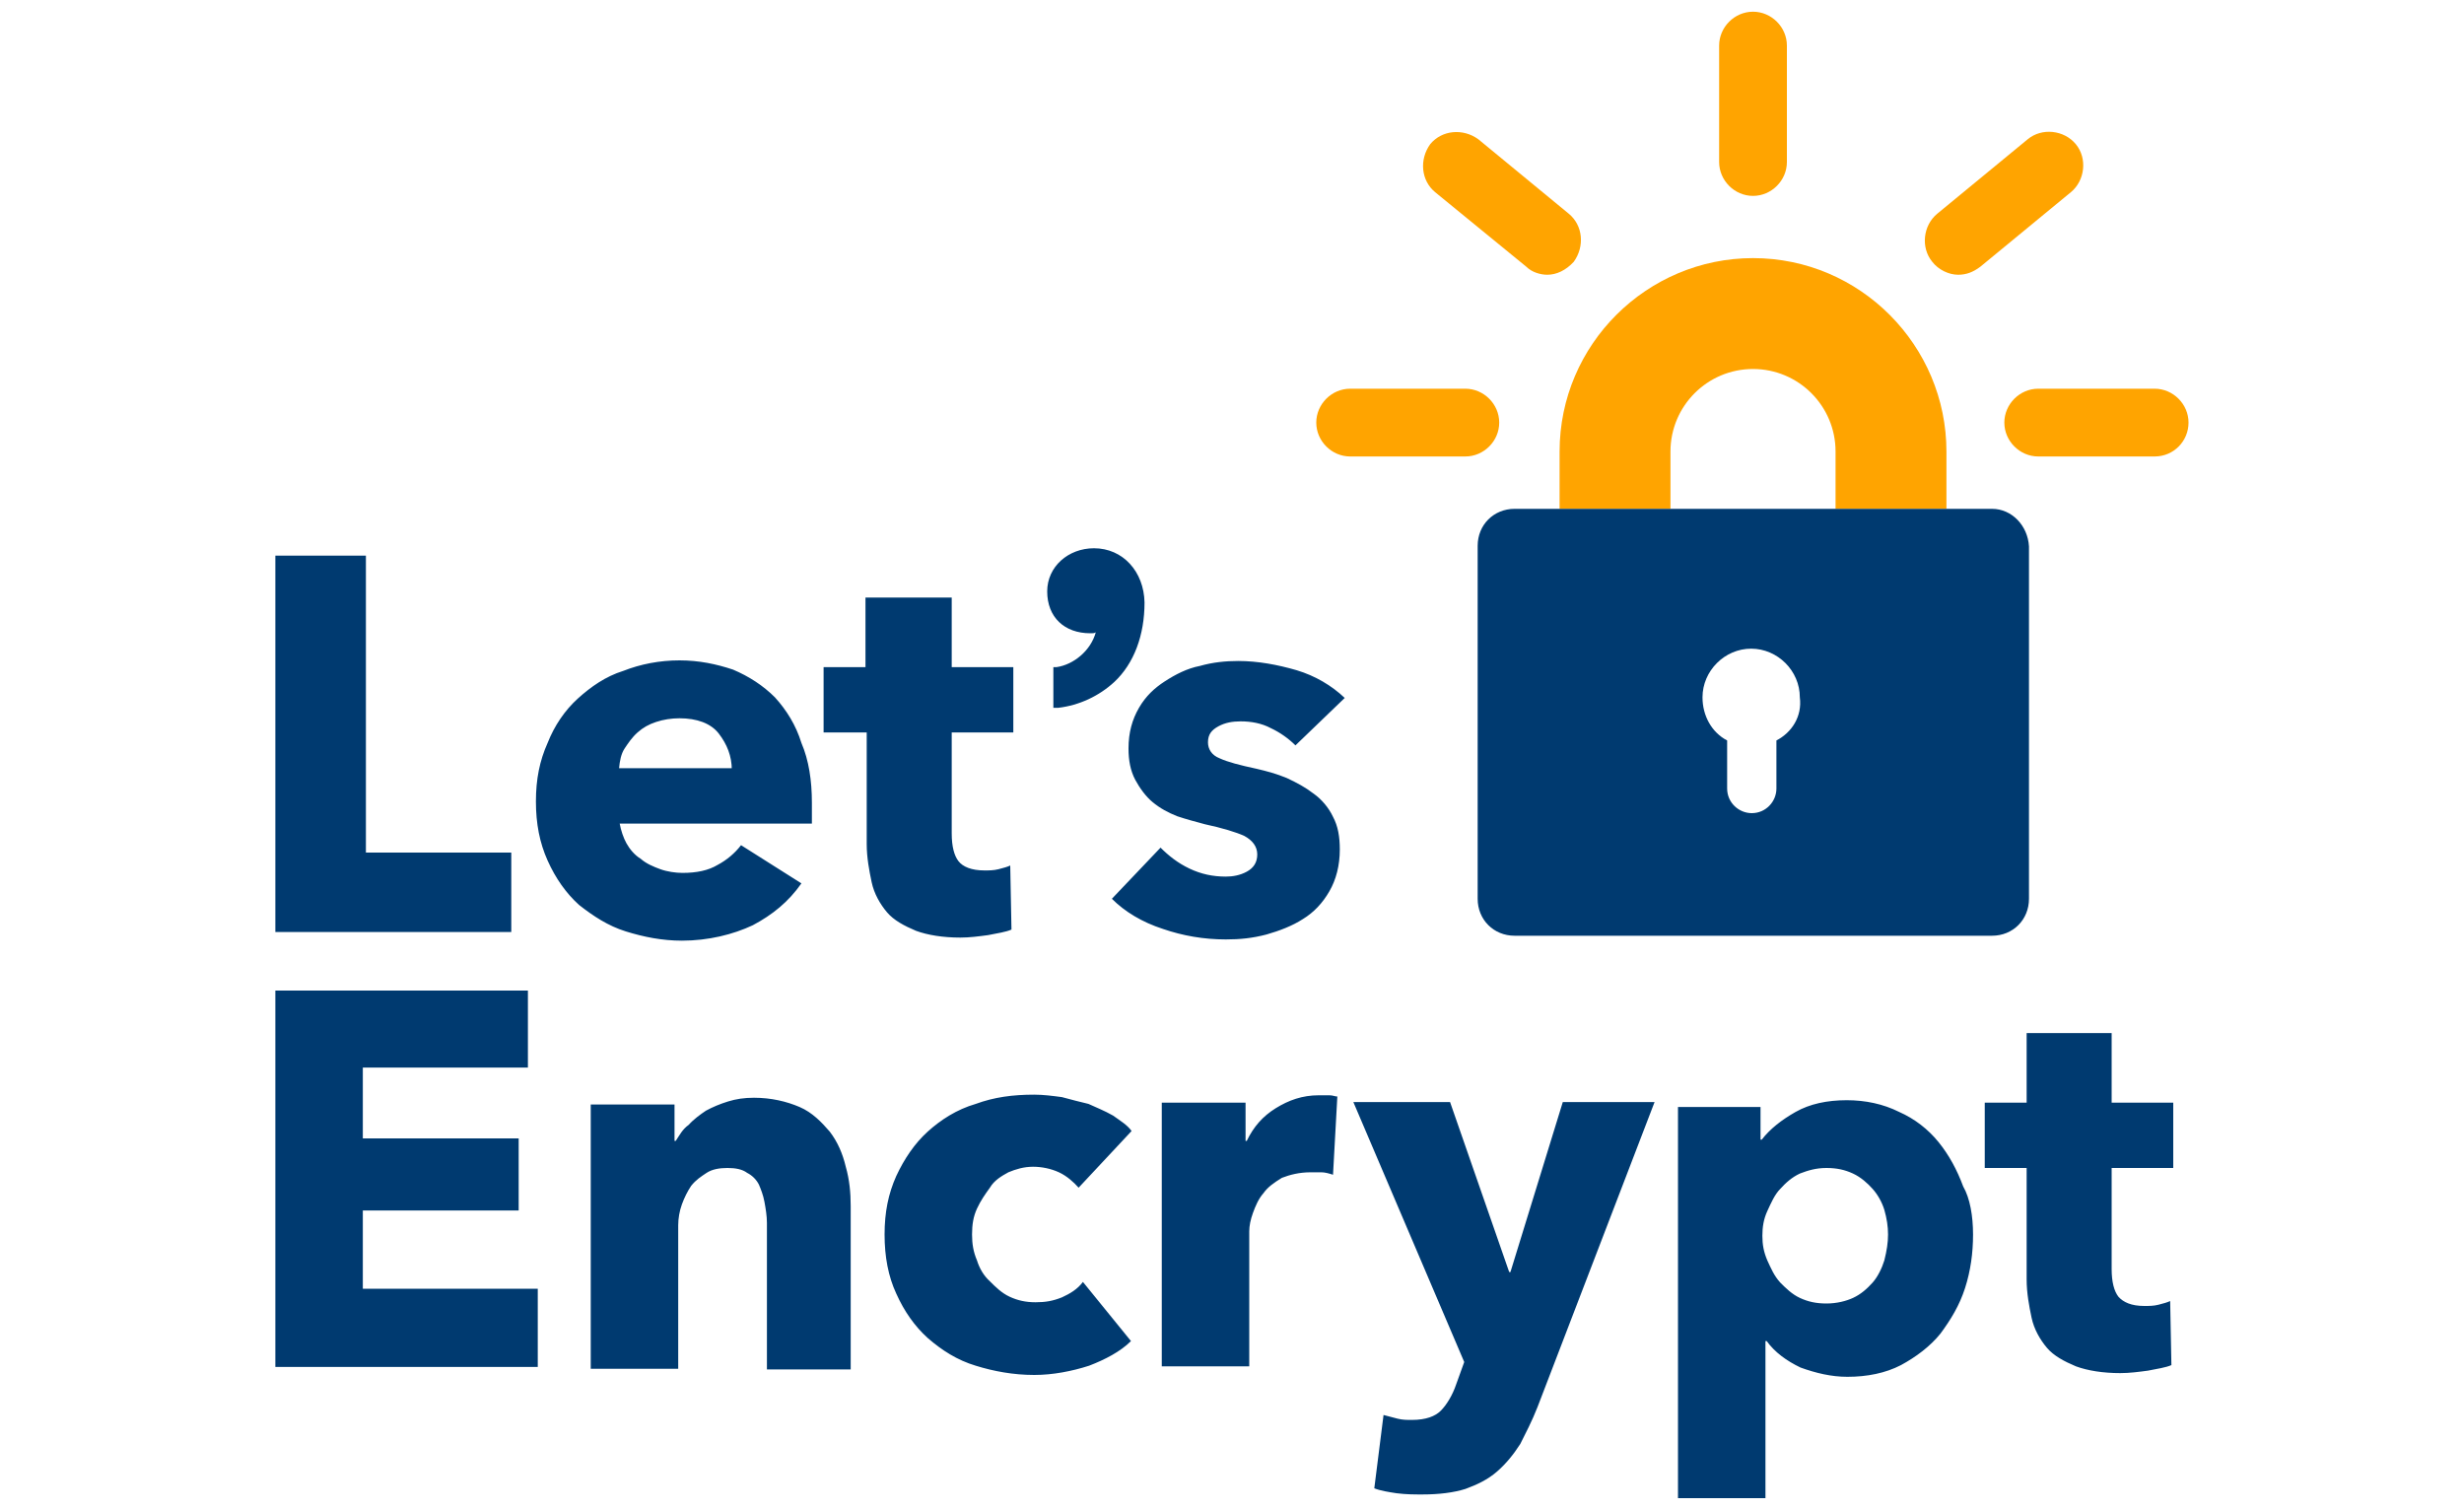 <?xml version="1.0" encoding="UTF-8"?> <!-- Generator: Adobe Illustrator 25.0.1, SVG Export Plug-In . SVG Version: 6.00 Build 0) --> <svg xmlns="http://www.w3.org/2000/svg" xmlns:xlink="http://www.w3.org/1999/xlink" version="1.1" id="Layer_1" x="0px" y="0px" viewBox="0 0 400 245" style="enable-background:new 0 0 400 245;" xml:space="preserve"> <style type="text/css"> .st0{fill:#FFA400;} .st1{fill:#003A70;} </style> <g> <g transform="translate(138.88, 0)"> <path class="st0" d="M177.1,82.6h-18v-9.3c0-7.4-6-13.4-13.4-13.4s-13.4,6-13.4,13.4v9.3h-18v-9.3c0-17.4,14.2-31.4,31.4-31.4 c17.4,0,31.4,14.2,31.4,31.4V82.6z"></path> <path class="st1" d="M184.5,82.6H107c-3.4,0-6,2.6-6,6v57.3c0,3.4,2.6,6,6,6h77.5c3.4,0,6-2.6,6-6V88.7 C190.3,85.3,187.7,82.6,184.5,82.6z M149.5,120.2v7.8c0,2.1-1.7,4-4,4c-2.1,0-4-1.7-4-4v-7.8c-2.5-1.3-4-4-4-7 c0-4.3,3.6-7.9,7.9-7.9c4.3,0,7.9,3.6,7.9,7.9C153.7,116.3,152,118.9,149.5,120.2z"></path> <path class="st0" d="M99,74.1H80.3c-3,0-5.5-2.5-5.5-5.5s2.5-5.5,5.5-5.5H99c3,0,5.5,2.5,5.5,5.5S102,74.1,99,74.1z"></path> <path class="st0" d="M112.3,44.6c-1.1,0-2.5-0.4-3.4-1.3L94.1,31.2c-2.3-1.9-2.6-5.3-0.8-7.8c1.9-2.3,5.3-2.6,7.8-0.8l14.7,12.1 c2.3,1.9,2.6,5.3,0.8,7.8C115.3,43.9,113.8,44.6,112.3,44.6z"></path> <path class="st0" d="M145.7,31.8c-3,0-5.5-2.5-5.5-5.5V7.4c0-3,2.5-5.5,5.5-5.5c3,0,5.5,2.5,5.5,5.5v18.9 C151.2,29.3,148.7,31.8,145.7,31.8z"></path> <path class="st0" d="M179,44.6c-1.5,0-3.2-0.8-4.2-2.1c-1.9-2.3-1.5-5.9,0.8-7.8l14.7-12.1c2.3-1.9,5.9-1.5,7.8,0.8 c1.9,2.3,1.5,5.9-0.8,7.8l-14.7,12.1C181.4,44.2,180.3,44.6,179,44.6z"></path> <path class="st0" d="M210.9,74.1H192c-3,0-5.5-2.5-5.5-5.5s2.5-5.5,5.5-5.5h18.9c3,0,5.5,2.5,5.5,5.5S214,74.1,210.9,74.1z"></path> </g> <path class="st1" d="M44.7,151.2V90.2h14.7v48.2h23.6v12.9H44.7z M131.8,130.3v1.7v1.7h-31.2c0.2,1.1,0.6,2.3,1.1,3.2 s1.3,1.9,2.3,2.5c0.9,0.8,2.1,1.3,3.2,1.7c1.1,0.4,2.5,0.6,3.6,0.6c2.3,0,4.2-0.4,5.7-1.3c1.5-0.8,2.8-1.9,3.8-3.2l9.8,6.2 c-2.1,3-4.7,5.1-7.9,6.8c-3.2,1.5-7.2,2.5-11.5,2.5c-3.2,0-6.2-0.6-9.1-1.5s-5.3-2.5-7.6-4.3c-2.1-1.9-3.8-4.3-5.1-7.2 s-1.9-6-1.9-9.6s0.6-6.6,1.9-9.5c1.1-2.8,2.8-5.3,4.9-7.2c2.1-1.9,4.5-3.6,7.4-4.5c2.8-1.1,5.9-1.7,9.1-1.7s6,0.6,8.7,1.5 c2.6,1.1,4.9,2.6,6.8,4.5c1.9,2.1,3.4,4.5,4.3,7.4C131.3,123.4,131.8,126.7,131.8,130.3z M118.8,125c0-2.3-0.8-4.2-2.1-5.9 c-1.3-1.7-3.6-2.5-6.4-2.5c-1.3,0-2.6,0.2-3.8,0.6s-2.1,0.9-3,1.7c-0.9,0.8-1.5,1.7-2.1,2.6c-0.6,0.9-0.8,2.1-0.9,3.2h18.3V125z M154.5,118.9v16.4c0,2.1,0.4,3.6,1.1,4.5s2.1,1.5,4.2,1.5c0.8,0,1.5,0,2.3-0.2c0.8-0.2,1.5-0.4,1.9-0.6l0.2,10.4 c-0.9,0.4-2.3,0.6-3.8,0.9c-1.5,0.2-3,0.4-4.5,0.4c-2.8,0-5.3-0.4-7.2-1.1c-1.9-0.8-3.6-1.7-4.7-3c-1.1-1.3-2.1-3-2.5-4.9 c-0.4-1.9-0.8-4-0.8-6.2v-18.1h-7v-10.6h6.8V97h14v11.3h10v10.6H154.5L154.5,118.9z M177.6,89c-4.2,0-7.6,3-7.6,7 c0,4.2,2.8,6.8,7,6.8c0.4,0,0.8,0,0.9-0.2c-0.8,3-3.6,5.3-6.4,5.7H171v6.6h0.8c3.4-0.4,6.6-1.9,9.1-4.2c3.2-3,4.9-7.6,4.9-12.9 C185.7,92.8,182.3,89,177.6,89z M210.3,121c-1.1-1.1-2.5-2.1-4-2.8c-1.5-0.8-3.2-1.1-4.9-1.1c-1.3,0-2.5,0.2-3.6,0.8 c-1.1,0.6-1.7,1.3-1.7,2.6c0,1.1,0.6,2.1,1.9,2.6c1.3,0.6,3.2,1.1,6,1.7c1.7,0.4,3.2,0.8,4.9,1.5c1.7,0.8,3,1.5,4.3,2.5 c1.3,0.9,2.5,2.3,3.2,3.8c0.8,1.5,1.1,3.2,1.1,5.3c0,2.6-0.6,4.9-1.7,6.8c-1.1,1.9-2.5,3.4-4.3,4.5c-1.7,1.1-3.8,1.9-5.9,2.5 c-2.3,0.6-4.3,0.8-6.6,0.8c-3.6,0-7-0.6-10.2-1.7c-3.4-1.1-6.2-2.8-8.3-4.9l7.9-8.3c1.3,1.3,2.8,2.5,4.7,3.4s3.8,1.3,5.9,1.3 c1.1,0,2.3-0.2,3.4-0.8c1.1-0.6,1.7-1.5,1.7-2.8s-0.8-2.3-2.1-3c-1.3-0.6-3.6-1.3-6.4-1.9c-1.5-0.4-3-0.8-4.5-1.3 c-1.5-0.6-2.8-1.3-4-2.3c-1.1-0.9-2.1-2.3-2.8-3.6c-0.8-1.5-1.1-3.2-1.1-5.1c0-2.6,0.6-4.7,1.7-6.6c1.1-1.9,2.5-3.2,4.2-4.3 s3.6-2.1,5.7-2.5c2.1-0.6,4.2-0.8,6.2-0.8c3.2,0,6.4,0.6,9.5,1.5c3,0.9,5.7,2.5,7.8,4.5L210.3,121z M44.7,221.9v-61.1h41v12.5H58.9 v11.5h25.3v11.7H58.9v12.7h28.4v12.7H44.7z M124.5,221.9v-23.4c0-1.1-0.2-2.3-0.4-3.4c-0.2-1.1-0.6-2.1-0.9-2.8 c-0.4-0.8-1.1-1.5-1.9-1.9c-0.8-0.6-1.9-0.8-3.2-0.8c-1.3,0-2.5,0.2-3.4,0.8c-0.9,0.6-1.7,1.1-2.5,2.1c-0.6,0.9-1.1,1.9-1.5,3 c-0.4,1.1-0.6,2.3-0.6,3.4v23.3H95.9v-42.9h13.6v5.9h0.2c0.6-0.9,1.1-1.9,2.1-2.6c0.8-0.9,1.9-1.7,2.8-2.3c1.1-0.6,2.3-1.1,3.6-1.5 c1.3-0.4,2.6-0.6,4.2-0.6c2.8,0,5.3,0.6,7.4,1.5c2.1,0.9,3.6,2.5,4.9,4c1.3,1.7,2.1,3.6,2.6,5.7c0.6,2.1,0.8,4.2,0.8,6.4v26.5 h-13.6V221.9z M175.1,192.8c-0.8-0.9-1.9-1.9-3.2-2.5c-1.3-0.6-2.8-0.9-4.2-0.9c-1.5,0-2.8,0.4-4,0.9c-1.1,0.6-2.3,1.3-3,2.5 c-0.8,1.1-1.5,2.1-2.1,3.4c-0.6,1.3-0.8,2.6-0.8,4.2c0,1.5,0.2,2.8,0.8,4.2c0.4,1.3,1.1,2.5,2.1,3.4c0.9,0.9,1.9,1.9,3.2,2.5 c1.3,0.6,2.6,0.9,4.2,0.9s2.8-0.2,4.3-0.8c1.3-0.6,2.5-1.3,3.4-2.5l7.8,9.6c-1.7,1.7-4.2,3-6.8,4c-2.8,0.9-5.9,1.5-8.9,1.5 c-3.4,0-6.6-0.6-9.5-1.5c-3-0.9-5.5-2.5-7.8-4.5c-2.1-1.9-3.8-4.3-5.1-7.2c-1.3-2.8-1.9-6-1.9-9.6c0-3.6,0.6-6.6,1.9-9.5 c1.3-2.8,3-5.3,5.1-7.2c2.1-1.9,4.7-3.6,7.8-4.5c3-1.1,6-1.5,9.5-1.5c1.5,0,3,0.2,4.5,0.4c1.5,0.4,3,0.8,4.3,1.1 c1.3,0.6,2.6,1.1,4,1.9c1.1,0.8,2.3,1.5,3,2.5L175.1,192.8z M216.4,190.7c-0.6-0.2-1.3-0.4-1.9-0.4h-1.7c-1.9,0-3.4,0.4-4.7,0.9 c-1.3,0.8-2.3,1.5-3,2.5c-0.8,0.9-1.3,2.1-1.7,3.2c-0.4,1.1-0.6,2.1-0.6,3v21.9h-14.2V179h13.6v6.2h0.2c1.1-2.3,2.6-4,4.7-5.3 c2.1-1.3,4.3-2.1,7-2.1h1.7c0.6,0,0.9,0.2,1.3,0.2L216.4,190.7z M249.6,228.4c-0.9,2.3-1.9,4.2-2.8,6c-1.1,1.7-2.3,3.2-3.8,4.5 c-1.5,1.3-3.2,2.1-5.1,2.8c-1.9,0.6-4.3,0.9-7,0.9c-1.3,0-2.6,0-4.2-0.2c-1.3-0.2-2.6-0.4-3.6-0.8l1.5-11.9 c0.8,0.2,1.5,0.4,2.3,0.6c0.8,0.2,1.5,0.2,2.3,0.2c2.3,0,3.8-0.6,4.7-1.5s1.9-2.5,2.5-4.3l1.3-3.6l-18-42.2h15.7l9.6,27.6h0.2 l8.5-27.6h14.9L249.6,228.4z M320.3,200.4c0,3-0.4,5.9-1.3,8.7c-0.9,2.8-2.3,5.1-4,7.4c-1.7,2.1-4,3.8-6.4,5.1 c-2.5,1.3-5.5,1.9-8.7,1.9c-2.6,0-5.1-0.6-7.6-1.5c-2.3-1.1-4.2-2.5-5.5-4.3h-0.2v25.5h-14.2v-63.5h13.4v5.3h0.2 c1.3-1.7,3.2-3.2,5.5-4.5s5.1-1.9,8.3-1.9c3,0,5.9,0.6,8.5,1.9c2.5,1.1,4.7,2.8,6.4,4.9c1.7,2.1,3,4.5,4,7.2 C319.8,194.5,320.3,197.4,320.3,200.4z M306.5,200.4c0-1.3-0.2-2.6-0.6-4c-0.4-1.3-1.1-2.5-1.9-3.4c-0.8-0.9-1.9-1.9-3.2-2.5 c-1.3-0.6-2.6-0.9-4.3-0.9s-3,0.4-4.3,0.9c-1.3,0.6-2.3,1.5-3.2,2.5c-0.9,0.9-1.5,2.3-2.1,3.6c-0.6,1.3-0.8,2.6-0.8,4 s0.2,2.6,0.8,4c0.6,1.3,1.1,2.5,2.1,3.6c0.9,0.9,1.9,1.9,3.2,2.5c1.3,0.6,2.6,0.9,4.3,0.9s3.2-0.4,4.3-0.9c1.3-0.6,2.3-1.5,3.2-2.5 c0.8-0.9,1.5-2.3,1.9-3.6C306.3,203,306.5,201.7,306.5,200.4z M342.8,189.6v16.4c0,2.1,0.4,3.6,1.1,4.5c0.8,0.9,2.1,1.5,4.2,1.5 c0.8,0,1.5,0,2.3-0.2c0.8-0.2,1.5-0.4,1.9-0.6l0.2,10.4c-0.9,0.4-2.3,0.6-3.8,0.9c-1.5,0.2-3,0.4-4.5,0.4c-2.8,0-5.3-0.4-7.2-1.1 c-1.9-0.8-3.6-1.7-4.7-3c-1.1-1.3-2.1-3-2.5-4.9c-0.4-1.9-0.8-4-0.8-6.2v-18.1h-6.8V179h6.8v-11.3h13.8V179h10v10.6H342.8 L342.8,189.6z"></path> </g> </svg> 